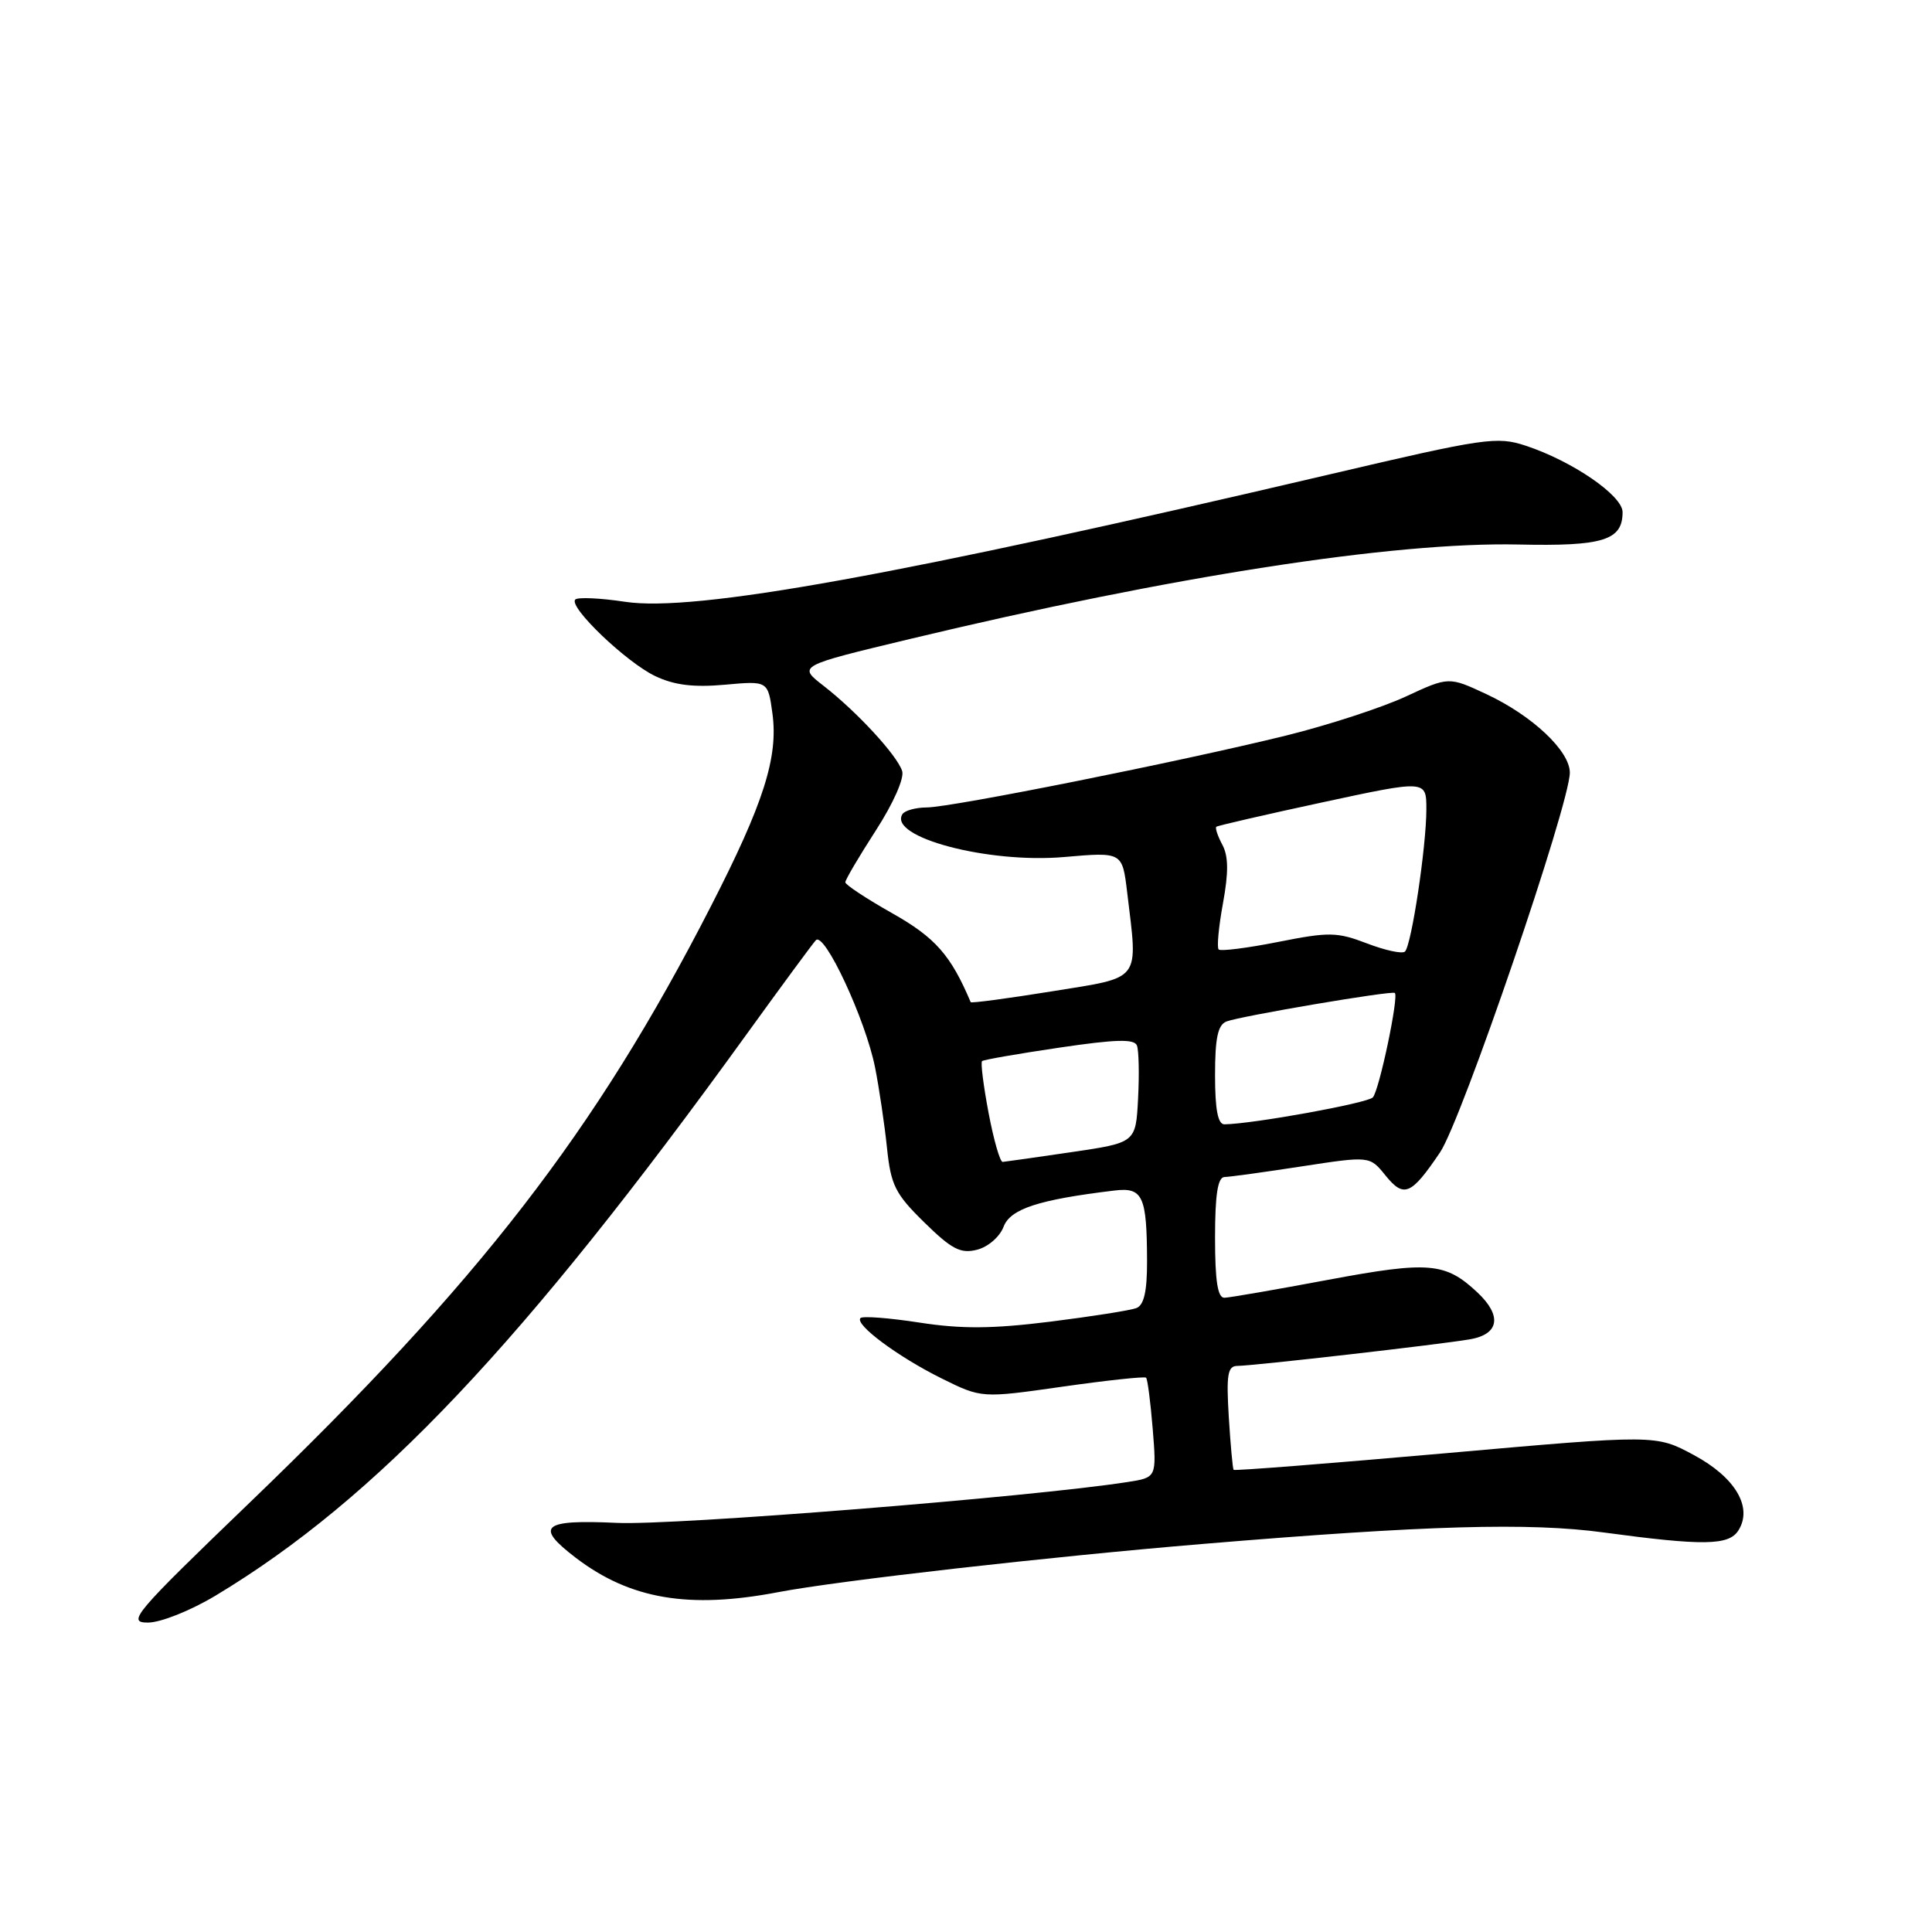 <?xml version="1.0" encoding="UTF-8" standalone="no"?>
<!DOCTYPE svg PUBLIC "-//W3C//DTD SVG 1.1//EN" "http://www.w3.org/Graphics/SVG/1.1/DTD/svg11.dtd" >
<svg xmlns="http://www.w3.org/2000/svg" xmlns:xlink="http://www.w3.org/1999/xlink" version="1.1" viewBox="0 0 256 256">
 <g >
 <path fill="currentColor"
d=" M 28.56 211.43 C 49.88 198.60 69.30 178.07 98.96 137.00 C 103.53 130.68 107.64 125.09 108.10 124.59 C 109.22 123.35 114.69 135.10 115.95 141.44 C 116.50 144.22 117.21 149.02 117.53 152.09 C 118.04 157.03 118.61 158.19 122.47 161.97 C 126.10 165.53 127.28 166.15 129.45 165.60 C 130.92 165.23 132.47 163.89 132.98 162.55 C 133.88 160.18 137.61 158.96 147.68 157.75 C 151.43 157.30 151.97 158.46 151.99 167.14 C 152.00 171.12 151.58 172.95 150.57 173.33 C 149.79 173.63 144.65 174.44 139.15 175.13 C 131.50 176.08 127.42 176.11 121.84 175.25 C 117.83 174.63 114.31 174.36 114.02 174.65 C 113.20 175.48 118.99 179.79 124.79 182.66 C 130.07 185.27 130.07 185.27 140.79 183.74 C 146.68 182.90 151.66 182.37 151.86 182.55 C 152.06 182.74 152.45 185.79 152.74 189.33 C 153.26 195.78 153.26 195.78 149.38 196.38 C 136.76 198.35 89.25 202.15 81.75 201.79 C 71.85 201.33 70.80 202.22 76.30 206.42 C 83.50 211.91 91.29 213.23 103.11 210.97 C 111.06 209.45 138.96 206.28 159.50 204.57 C 188.99 202.11 202.65 201.72 212.50 203.06 C 225.67 204.84 229.07 204.80 230.34 202.80 C 232.29 199.74 229.95 195.76 224.44 192.80 C 219.41 190.09 219.41 190.09 191.55 192.56 C 176.23 193.91 163.59 194.91 163.46 194.76 C 163.34 194.62 163.05 191.46 162.82 187.75 C 162.48 182.15 162.67 181.00 163.95 180.99 C 166.07 180.98 190.72 178.16 194.75 177.47 C 198.67 176.80 199.06 174.34 195.75 171.24 C 191.51 167.27 189.34 167.09 176.00 169.58 C 169.12 170.87 162.94 171.94 162.25 171.96 C 161.35 171.99 161.00 169.76 161.00 164.00 C 161.00 158.29 161.36 155.99 162.25 155.96 C 162.94 155.95 167.55 155.31 172.50 154.55 C 181.50 153.17 181.50 153.17 183.58 155.75 C 186.03 158.77 186.97 158.38 190.81 152.70 C 193.68 148.46 208.03 106.46 208.01 102.37 C 208.00 99.49 203.03 94.82 196.96 91.98 C 191.97 89.65 191.97 89.65 186.24 92.31 C 183.08 93.77 175.97 96.09 170.43 97.46 C 156.55 100.88 126.08 106.98 122.81 106.99 C 121.33 107.00 119.87 107.40 119.57 107.89 C 117.69 110.93 130.93 114.44 141.01 113.56 C 148.71 112.89 148.71 112.89 149.35 118.19 C 150.79 130.22 151.40 129.41 139.37 131.36 C 133.53 132.30 128.69 132.95 128.62 132.79 C 125.99 126.57 123.93 124.23 118.26 121.03 C 114.82 119.09 112.01 117.23 112.01 116.91 C 112.00 116.58 113.82 113.50 116.04 110.06 C 118.36 106.47 119.85 103.11 119.54 102.16 C 118.86 100.07 113.54 94.30 109.11 90.86 C 105.72 88.23 105.72 88.23 120.61 84.66 C 155.24 76.36 184.65 71.80 201.17 72.15 C 212.43 72.40 215.00 71.60 215.00 67.86 C 215.00 65.66 208.33 61.09 202.17 59.06 C 198.36 57.80 196.76 58.03 176.30 62.83 C 119.05 76.25 92.04 81.14 82.82 79.74 C 79.53 79.24 76.56 79.11 76.23 79.44 C 75.28 80.39 82.98 87.76 86.83 89.59 C 89.35 90.79 91.92 91.10 96.04 90.73 C 101.76 90.21 101.76 90.21 102.35 94.53 C 103.14 100.34 101.20 106.44 94.16 120.16 C 78.90 149.95 63.50 169.85 33.08 199.11 C 17.77 213.84 16.78 215.00 19.59 215.00 C 21.29 215.00 25.22 213.43 28.56 211.43 Z  M 130.99 147.46 C 130.31 143.86 129.92 140.77 130.13 140.60 C 130.33 140.42 134.93 139.62 140.35 138.82 C 147.85 137.71 150.31 137.64 150.65 138.54 C 150.90 139.19 150.97 142.35 150.80 145.57 C 150.50 151.41 150.50 151.41 142.00 152.66 C 137.32 153.35 133.21 153.93 132.86 153.96 C 132.51 153.98 131.67 151.05 130.99 147.46 Z  M 161.00 142.47 C 161.00 137.54 161.37 135.79 162.52 135.35 C 164.40 134.63 184.38 131.24 184.82 131.57 C 185.38 131.99 182.76 144.47 181.91 145.41 C 181.21 146.17 166.14 148.91 162.25 148.98 C 161.38 148.99 161.00 147.04 161.00 142.47 Z  M 181.14 125.01 C 177.17 123.49 176.11 123.47 169.37 124.81 C 165.29 125.62 161.74 126.07 161.48 125.81 C 161.22 125.55 161.48 122.80 162.05 119.69 C 162.80 115.60 162.78 113.46 161.97 111.94 C 161.35 110.78 160.99 109.70 161.17 109.55 C 161.35 109.40 167.69 107.94 175.25 106.31 C 189.00 103.35 189.00 103.35 189.00 107.23 C 189.00 112.18 187.02 125.31 186.16 126.09 C 185.80 126.42 183.54 125.93 181.14 125.01 Z "/>
</g>
</svg>